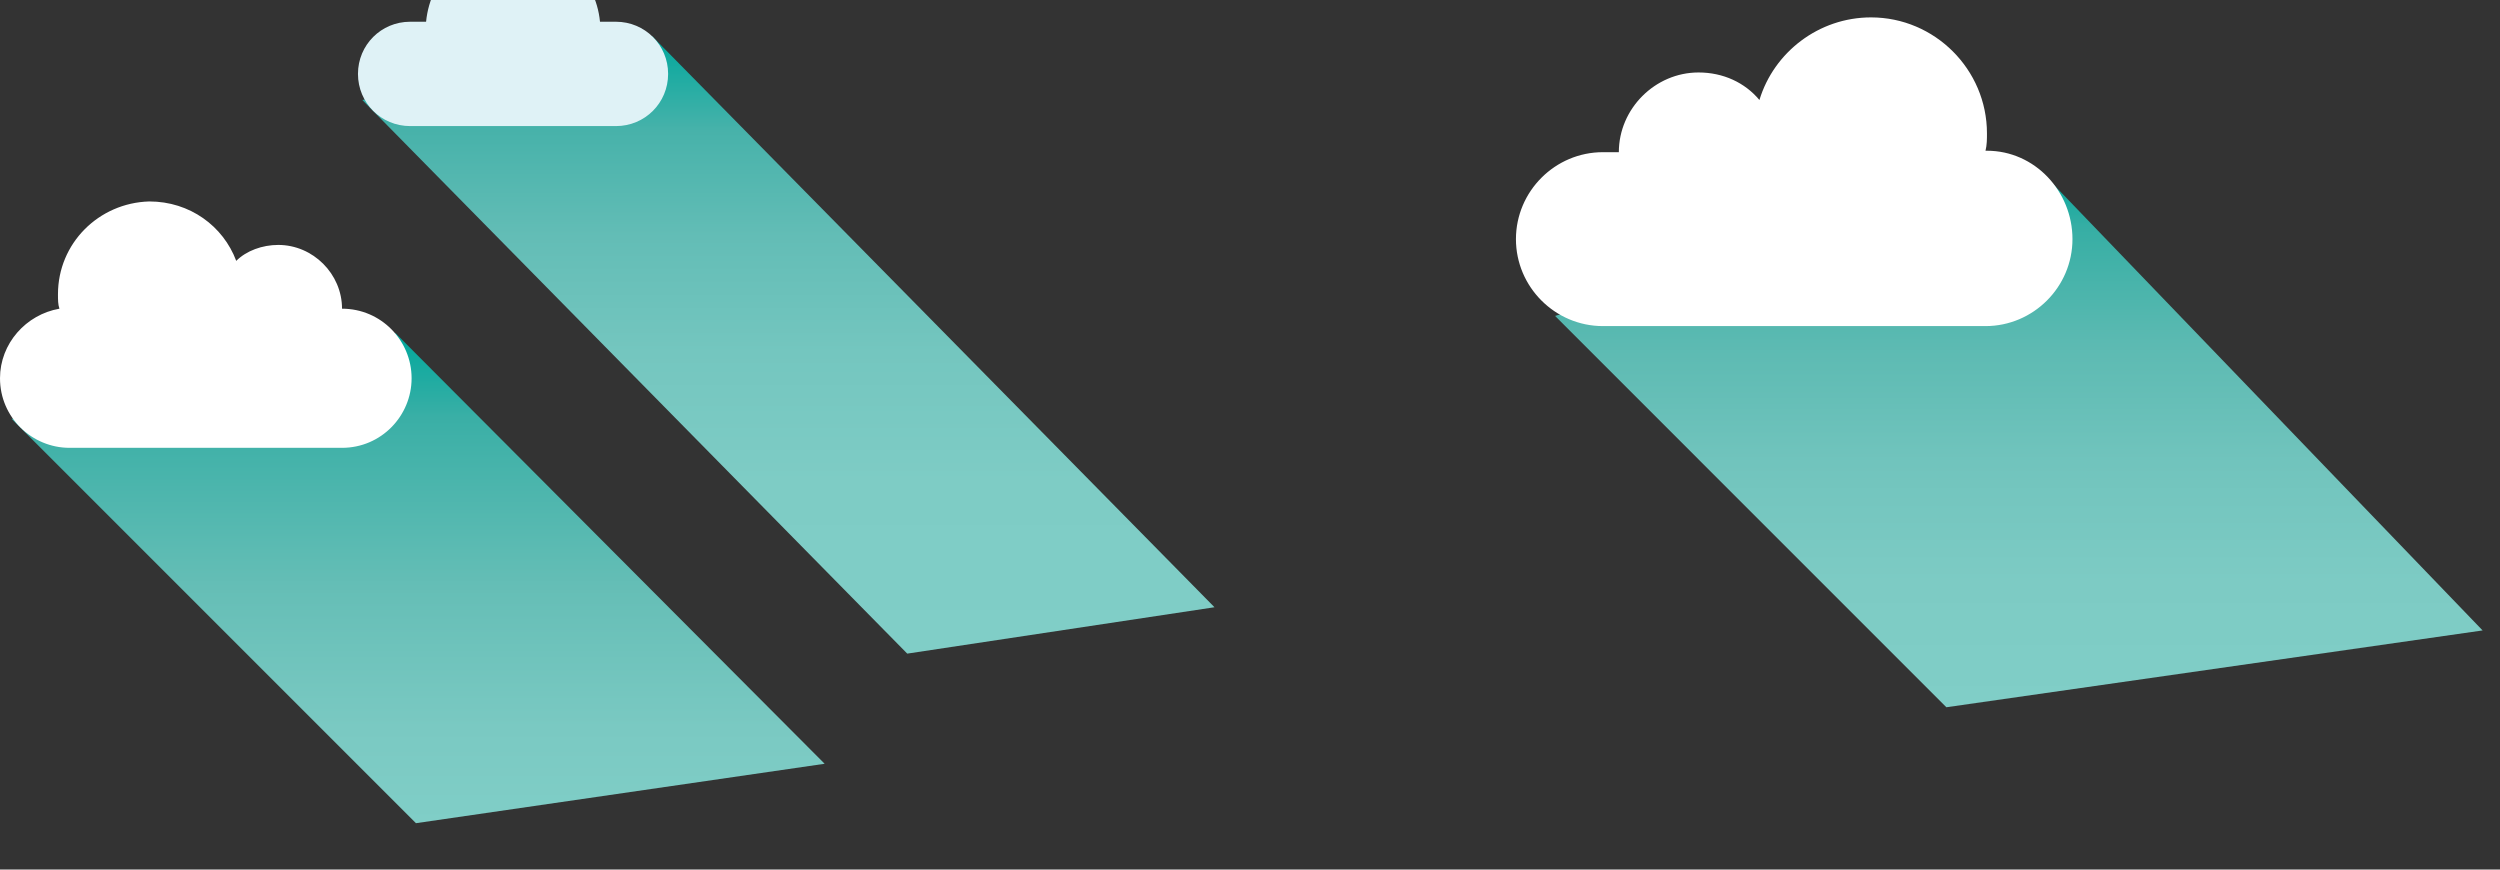 <svg xmlns="http://www.w3.org/2000/svg" viewBox="0 4 172.5 60"><rect x="0" y="4" width="172.5" height="60" fill="#333333" stroke="none"/><linearGradient id="a" gradientUnits="userSpaceOnUse" x1="28.81" y1="27.002" x2="28.81" y2="60.814"><stop offset="0" stop-color="#00A79C"/><stop offset=".172" stop-color="#3AAFA6"/><stop offset=".517" stop-color="#65BEB6"/><stop offset=".805" stop-color="#7AC9C2"/><stop offset="1" stop-color="#80CEC7"/></linearGradient><path fill="url(#a)" d="M.8 32.9l26.5-5.9 29.6 29.7-28.2 4.1z"/><linearGradient id="b" gradientUnits="userSpaceOnUse" x1="139.311" y1="15.657" x2="139.311" y2="52.782"><stop offset="0" stop-color="#00A79C"/><stop offset=".108" stop-color="#36AEA4"/><stop offset=".326" stop-color="#5CBAB2"/><stop offset=".546" stop-color="#71C4BD"/><stop offset=".769" stop-color="#7DCBC4"/><stop offset="1" stop-color="#80CEC7"/></linearGradient><path fill="url(#b)" d="M107.3 25.8l33.4-10.1 30.6 31.8-37 5.3z"/><linearGradient id="c" gradientUnits="userSpaceOnUse" x1="54.409" y1="6.464" x2="54.409" y2="49.068"><stop offset="0" stop-color="#00A79C"/><stop offset=".153" stop-color="#47B2AA"/><stop offset=".326" stop-color="#63BDB6"/><stop offset=".513" stop-color="#74C6BF"/><stop offset=".723" stop-color="#7ECCC5"/><stop offset="1" stop-color="#80CEC7"/></linearGradient><path fill="url(#c)" d="M25 10.9l20-4.4 38.8 39.4-21.2 3.2z"/><path fill="#fff" d="M137.1 14.4h-.1c.1-.4.1-.8.1-1.2 0-4.4-3.6-8-8-8-3.6 0-6.7 2.4-7.7 5.7-1-1.2-2.5-1.9-4.2-1.9-3 0-5.5 2.5-5.5 5.5h-1.1c-3.3 0-6 2.7-6 6s2.7 6 6 6h26.4c3.3 0 6-2.7 6-6s-2.6-6.1-5.9-6.1zm-113.5 10.9c0-2.4-2-4.4-4.4-4.4-1.1 0-2.2.4-2.9 1.1-.9-2.4-3.2-4.1-6-4.1-3.5.1-6.3 2.9-6.3 6.4 0 .4 0 .7.1 1-2.3.4-4.1 2.4-4.1 4.8 0 2.7 2.2 4.8 4.8 4.8h18.8c2.7 0 4.8-2.2 4.8-4.8 0-2.6-2.1-4.8-4.8-4.8z"/><path fill="#DFF2F6" d="M42.5 5.5h-1.1c-.3-3.1-2.9-5.5-6-5.5-3.2 0-5.7 2.4-6 5.5h-1.1c-2 0-3.6 1.6-3.6 3.6s1.6 3.6 3.6 3.6h14.2c2 0 3.6-1.6 3.6-3.6s-1.6-3.6-3.6-3.6z"/></svg>
